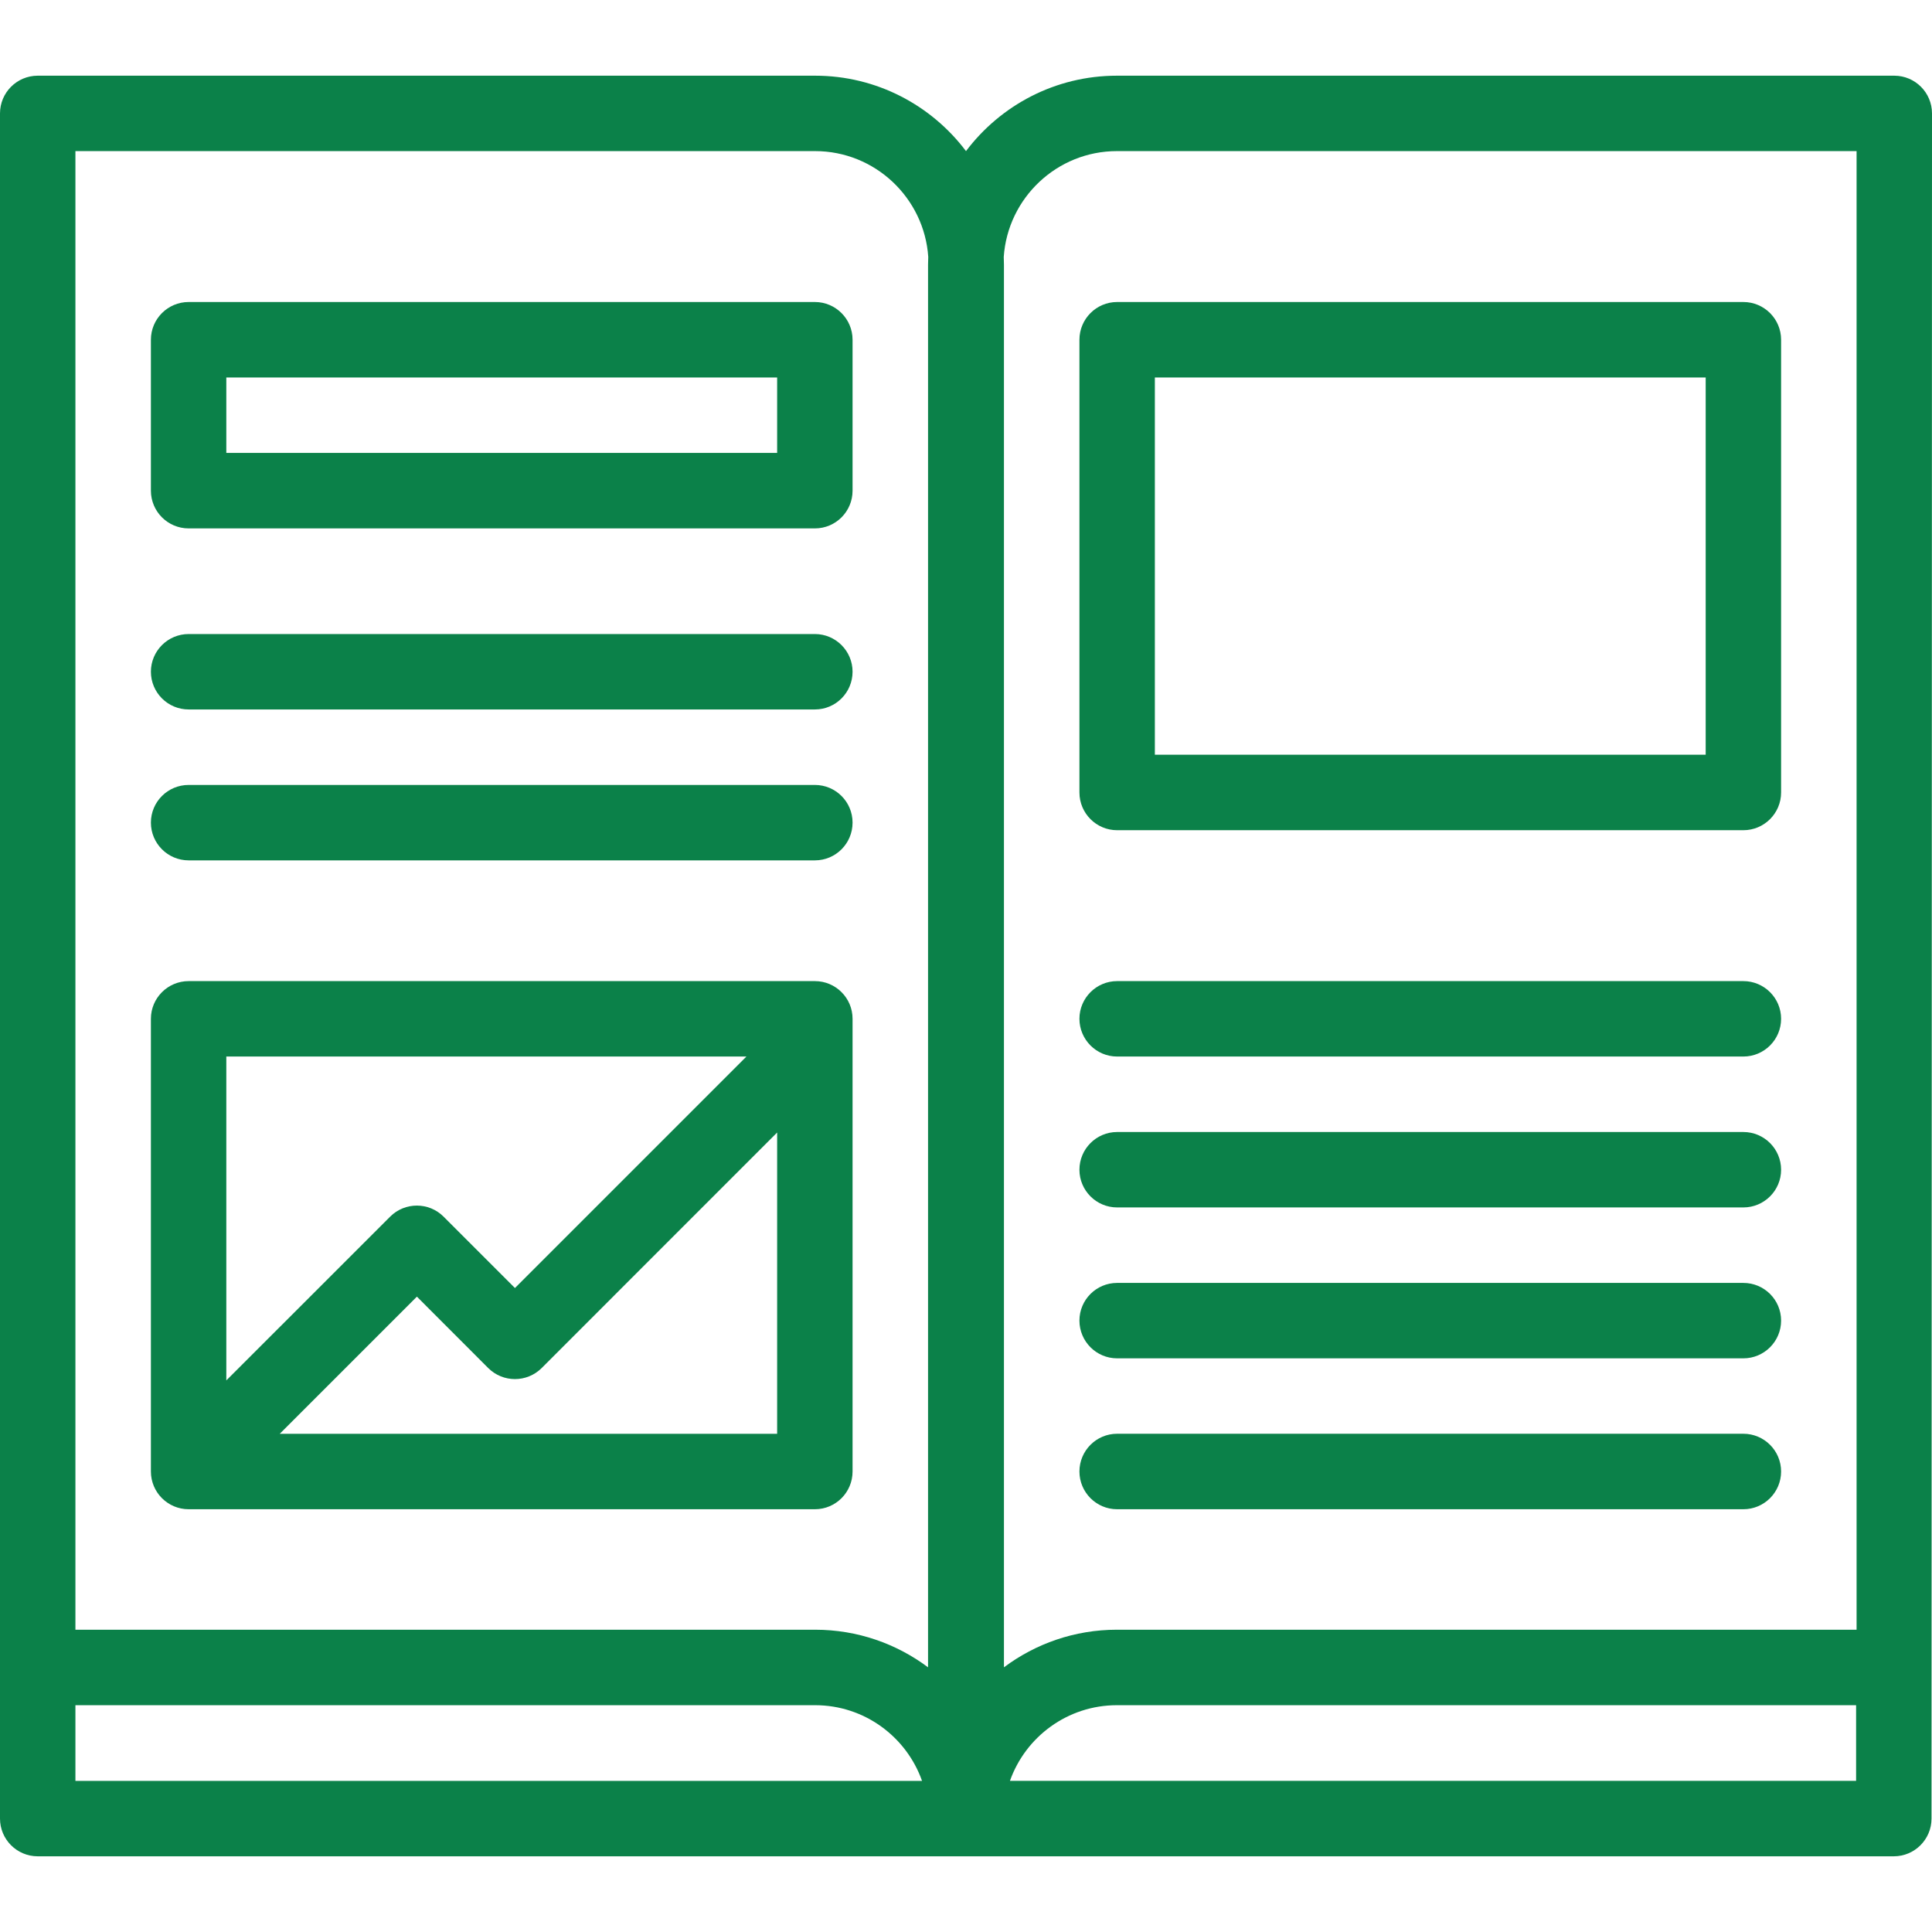 <svg width="28" height="28" viewBox="0 0 28 28" fill="none" xmlns="http://www.w3.org/2000/svg">
<path d="M11.81 4.377H2.734C2.432 4.377 2.187 4.622 2.187 4.924V7.111C2.187 7.413 2.432 7.658 2.734 7.658H11.81C12.112 7.658 12.356 7.413 12.356 7.111V4.924C12.356 4.622 12.111 4.377 11.81 4.377ZM11.263 6.564H3.28V5.471H11.263V6.564Z" fill="#0B8149"/>
<path d="M11.81 9.189H2.734C2.432 9.189 2.187 9.434 2.187 9.735C2.187 10.037 2.432 10.282 2.734 10.282H11.81C12.112 10.282 12.356 10.037 12.356 9.735C12.356 9.434 12.111 9.189 11.81 9.189Z" fill="#0B8149"/>
<path d="M11.81 11.376H2.734C2.432 11.376 2.187 11.62 2.187 11.922C2.187 12.224 2.432 12.469 2.734 12.469H11.81C12.112 12.469 12.356 12.224 12.356 11.922C12.356 11.62 12.111 11.376 11.81 11.376Z" fill="#0B8149"/>
<path d="M11.81 14.219H2.734C2.432 14.219 2.187 14.464 2.187 14.765V21.326C2.187 21.628 2.432 21.873 2.734 21.873H11.81C12.112 21.873 12.356 21.628 12.356 21.326V14.765C12.356 14.463 12.111 14.219 11.81 14.219ZM3.28 15.312H10.818L7.463 18.667L6.428 17.632C6.215 17.419 5.868 17.419 5.655 17.632L3.28 20.006V15.312ZM11.263 20.78H4.054L6.042 18.792L7.076 19.827C7.29 20.04 7.636 20.04 7.85 19.827L11.263 16.413V20.78Z" fill="#0B8149"/>
<path d="M27.453 1.097H16.187C15.294 1.097 14.5 1.527 14 2.19C13.5 1.527 12.706 1.097 11.813 1.097H0.547C0.245 1.097 0 1.342 0 1.644V24.166V26.356C0 26.658 0.245 26.903 0.547 26.903H3.062C3.364 26.903 3.608 26.658 3.608 26.356C3.608 26.054 3.364 25.81 3.062 25.81H1.093V24.713H11.813C12.528 24.713 13.137 25.171 13.363 25.81H3.006C2.704 25.81 2.459 26.055 2.459 26.356C2.459 26.658 2.704 26.903 3.006 26.903H27.446C27.748 26.903 27.993 26.658 27.993 26.356L28 1.644C28 1.342 27.755 1.097 27.453 1.097ZM13.45 3.834V24.164C12.993 23.822 12.426 23.619 11.813 23.619H1.093V2.19H11.813C12.682 2.19 13.395 2.869 13.453 3.723C13.451 3.76 13.45 3.797 13.45 3.834ZM26.9 25.809H14.637C14.863 25.171 15.472 24.713 16.187 24.713H26.9V25.809ZM26.907 23.619H16.187C15.574 23.619 15.007 23.822 14.55 24.164V3.834C14.55 3.797 14.549 3.76 14.547 3.724C14.605 2.869 15.318 2.19 16.187 2.19H26.907V23.619Z" fill="#0B8149"/>
<path d="M25.266 14.219H16.19C15.889 14.219 15.644 14.464 15.644 14.765C15.644 15.067 15.889 15.312 16.19 15.312H25.266C25.568 15.312 25.813 15.067 25.813 14.765C25.813 14.464 25.568 14.219 25.266 14.219Z" fill="#0B8149"/>
<path d="M25.266 16.406H16.19C15.889 16.406 15.644 16.651 15.644 16.953C15.644 17.254 15.889 17.499 16.19 17.499H25.266C25.568 17.499 25.813 17.254 25.813 16.953C25.813 16.651 25.568 16.406 25.266 16.406Z" fill="#0B8149"/>
<path d="M25.266 18.593H16.19C15.889 18.593 15.644 18.837 15.644 19.139C15.644 19.441 15.889 19.686 16.19 19.686H25.266C25.568 19.686 25.813 19.441 25.813 19.139C25.813 18.837 25.568 18.593 25.266 18.593Z" fill="#0B8149"/>
<path d="M25.266 20.779H16.19C15.889 20.779 15.644 21.024 15.644 21.326C15.644 21.628 15.889 21.873 16.19 21.873H25.266C25.568 21.873 25.813 21.628 25.813 21.326C25.813 21.024 25.568 20.779 25.266 20.779Z" fill="#0B8149"/>
<path fill-rule="evenodd" clip-rule="evenodd" d="M25.266 4.377H23.675H23.236H16.19C15.889 4.377 15.644 4.622 15.644 4.924V11.485C15.644 11.787 15.889 12.032 16.19 12.032H25.266C25.568 12.032 25.813 11.787 25.813 11.485V4.924C25.813 4.622 25.568 4.377 25.266 4.377ZM23.675 5.471H23.236H16.737V10.938H24.72V5.471H23.675Z" fill="#0B8149"/>
</svg>
